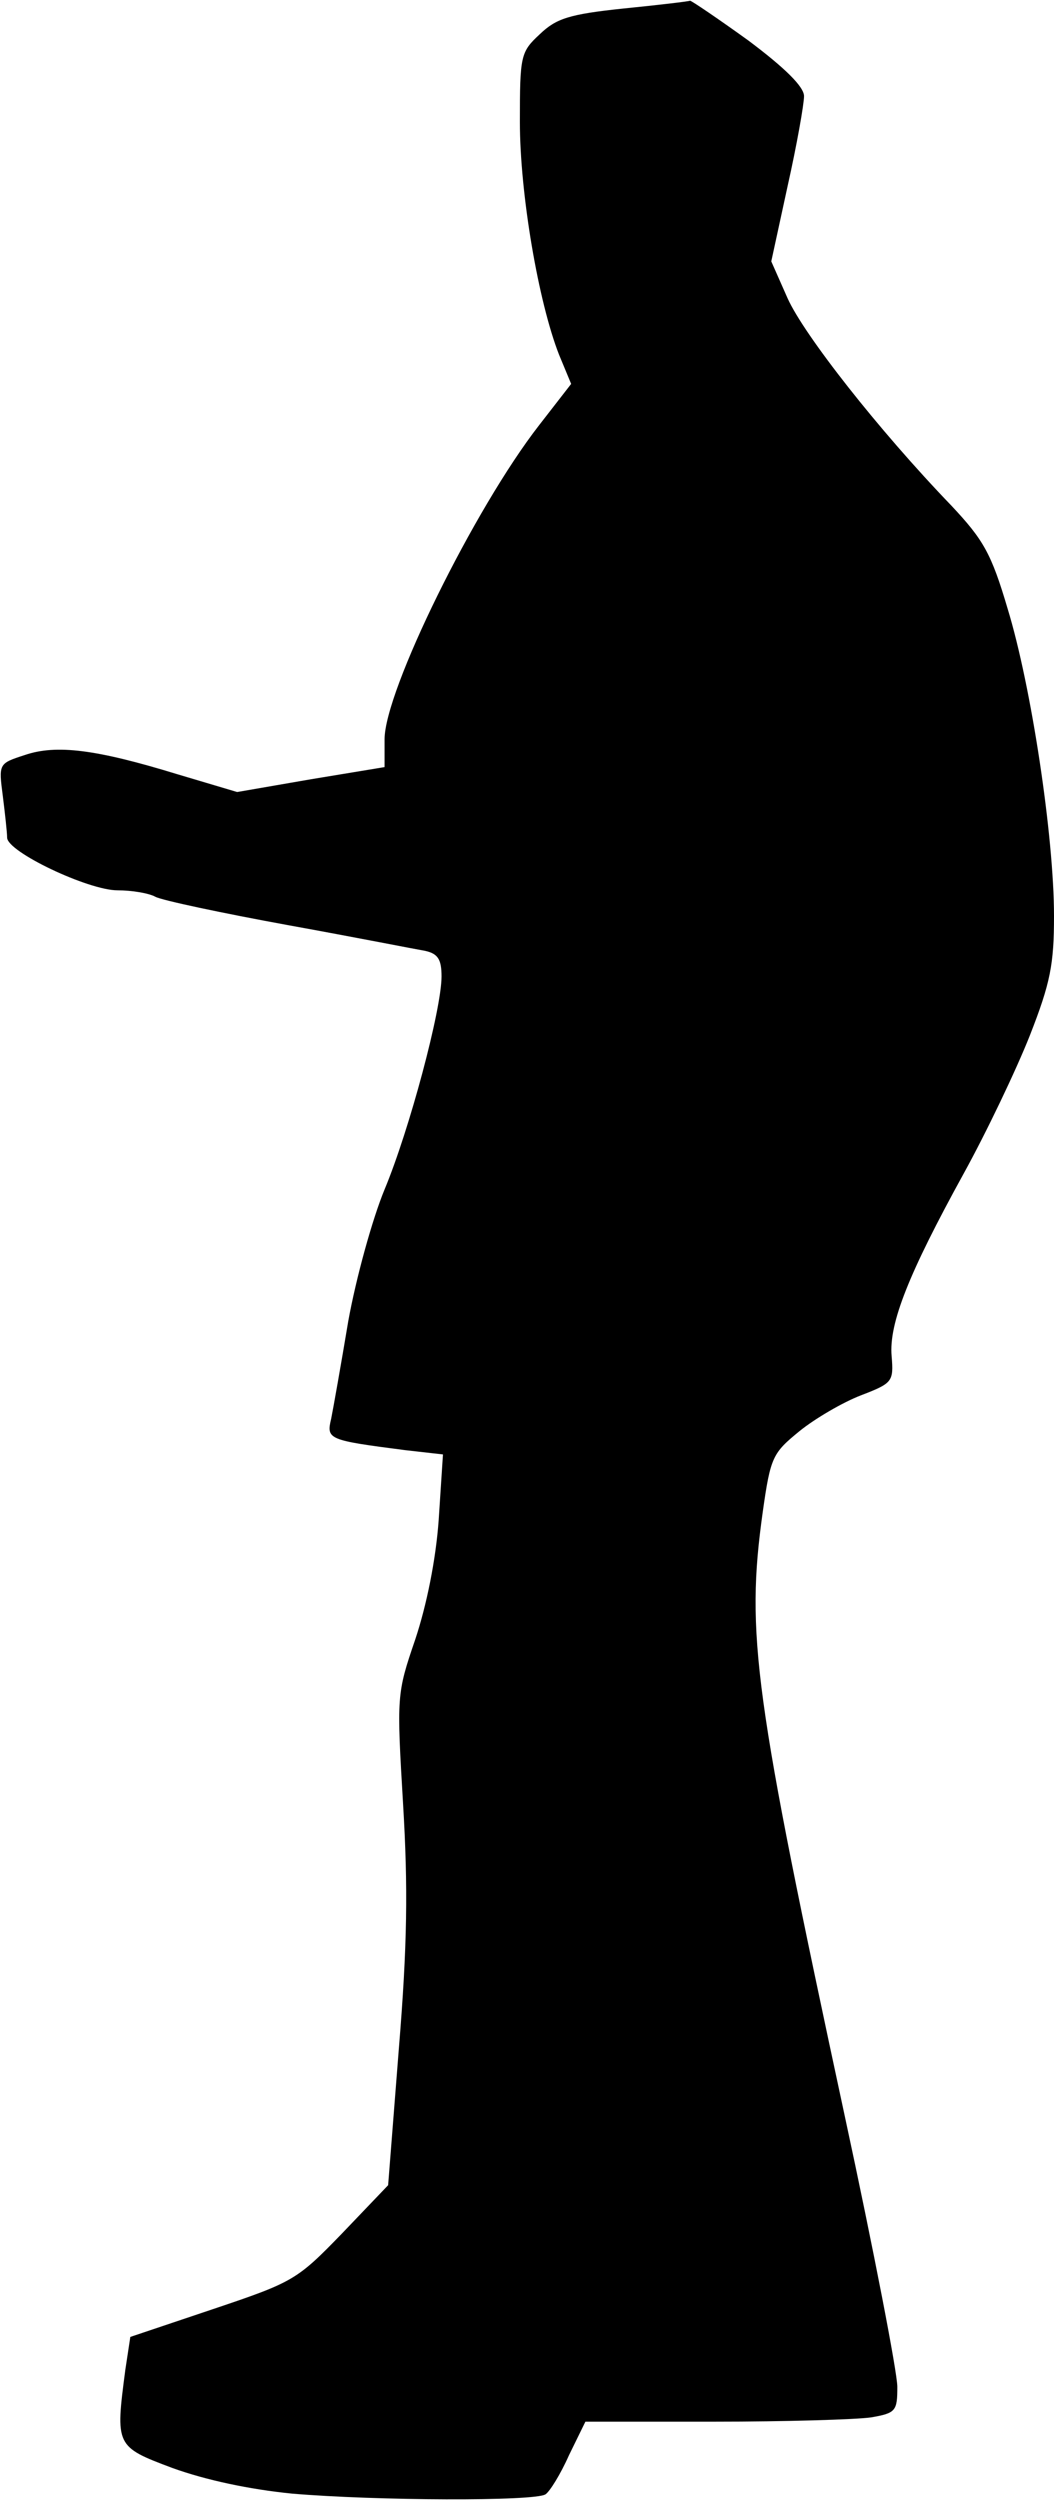 <?xml version="1.0" standalone="no"?>
<!DOCTYPE svg PUBLIC "-//W3C//DTD SVG 20010904//EN"
 "http://www.w3.org/TR/2001/REC-SVG-20010904/DTD/svg10.dtd">
<svg version="1.0" xmlns="http://www.w3.org/2000/svg"
 width="148pt" height="351pt" viewBox="0 0 148 351"
 preserveAspectRatio="xMidYMid meet">
<g transform="translate(0,351) scale(0.1,-0.1)"
fill="#000000" stroke="none">
<path fill="#000000" stroke="none" d="M875 3498 c-76 -8 -94 -14 -117 -36
-27 -25 -28 -30 -28 -123 0 -101 26 -253 55 -327 l17 -41 -45 -58 c-91 -117
-217 -373 -217 -441 l0 -39 -103 -17 -104 -18 -84 25 c-114 35 -170 42 -214
27 -37 -12 -37 -12 -31 -58 3 -24 6 -51 6 -58 0 -20 114 -74 155 -74 20 0 44
-4 53 -9 9 -5 94 -23 187 -40 94 -17 180 -34 192 -36 18 -4 23 -12 23 -36 0
-46 -45 -215 -80 -299 -17 -41 -40 -124 -51 -185 -10 -60 -21 -122 -24 -137
-7 -29 -4 -30 104 -44 l53 -6 -6 -92 c-4 -56 -17 -120 -33 -168 -26 -76 -26
-79 -17 -231 7 -117 6 -198 -6 -344 l-15 -191 -65 -68 c-63 -65 -68 -68 -181
-106 l-116 -39 -7 -46 c-14 -107 -14 -108 66 -138 47 -17 108 -30 168 -36 117
-10 341 -11 356 -1 6 4 21 28 33 55 l23 47 181 0 c100 0 199 3 220 6 35 6 37
9 37 43 0 20 -33 191 -74 381 -127 591 -139 675 -115 847 11 78 14 83 52 114
21 17 60 40 86 50 44 17 46 19 43 55 -4 46 24 116 101 256 32 58 74 146 93
194 29 74 34 100 34 168 0 112 -32 323 -65 431 -23 78 -34 97 -79 145 -103
107 -207 240 -230 291 l-23 52 23 106 c13 58 23 115 23 126 0 13 -26 39 -78
78 -43 31 -80 56 -82 56 -2 -1 -44 -6 -94 -11z"/>
</g>
</svg>
